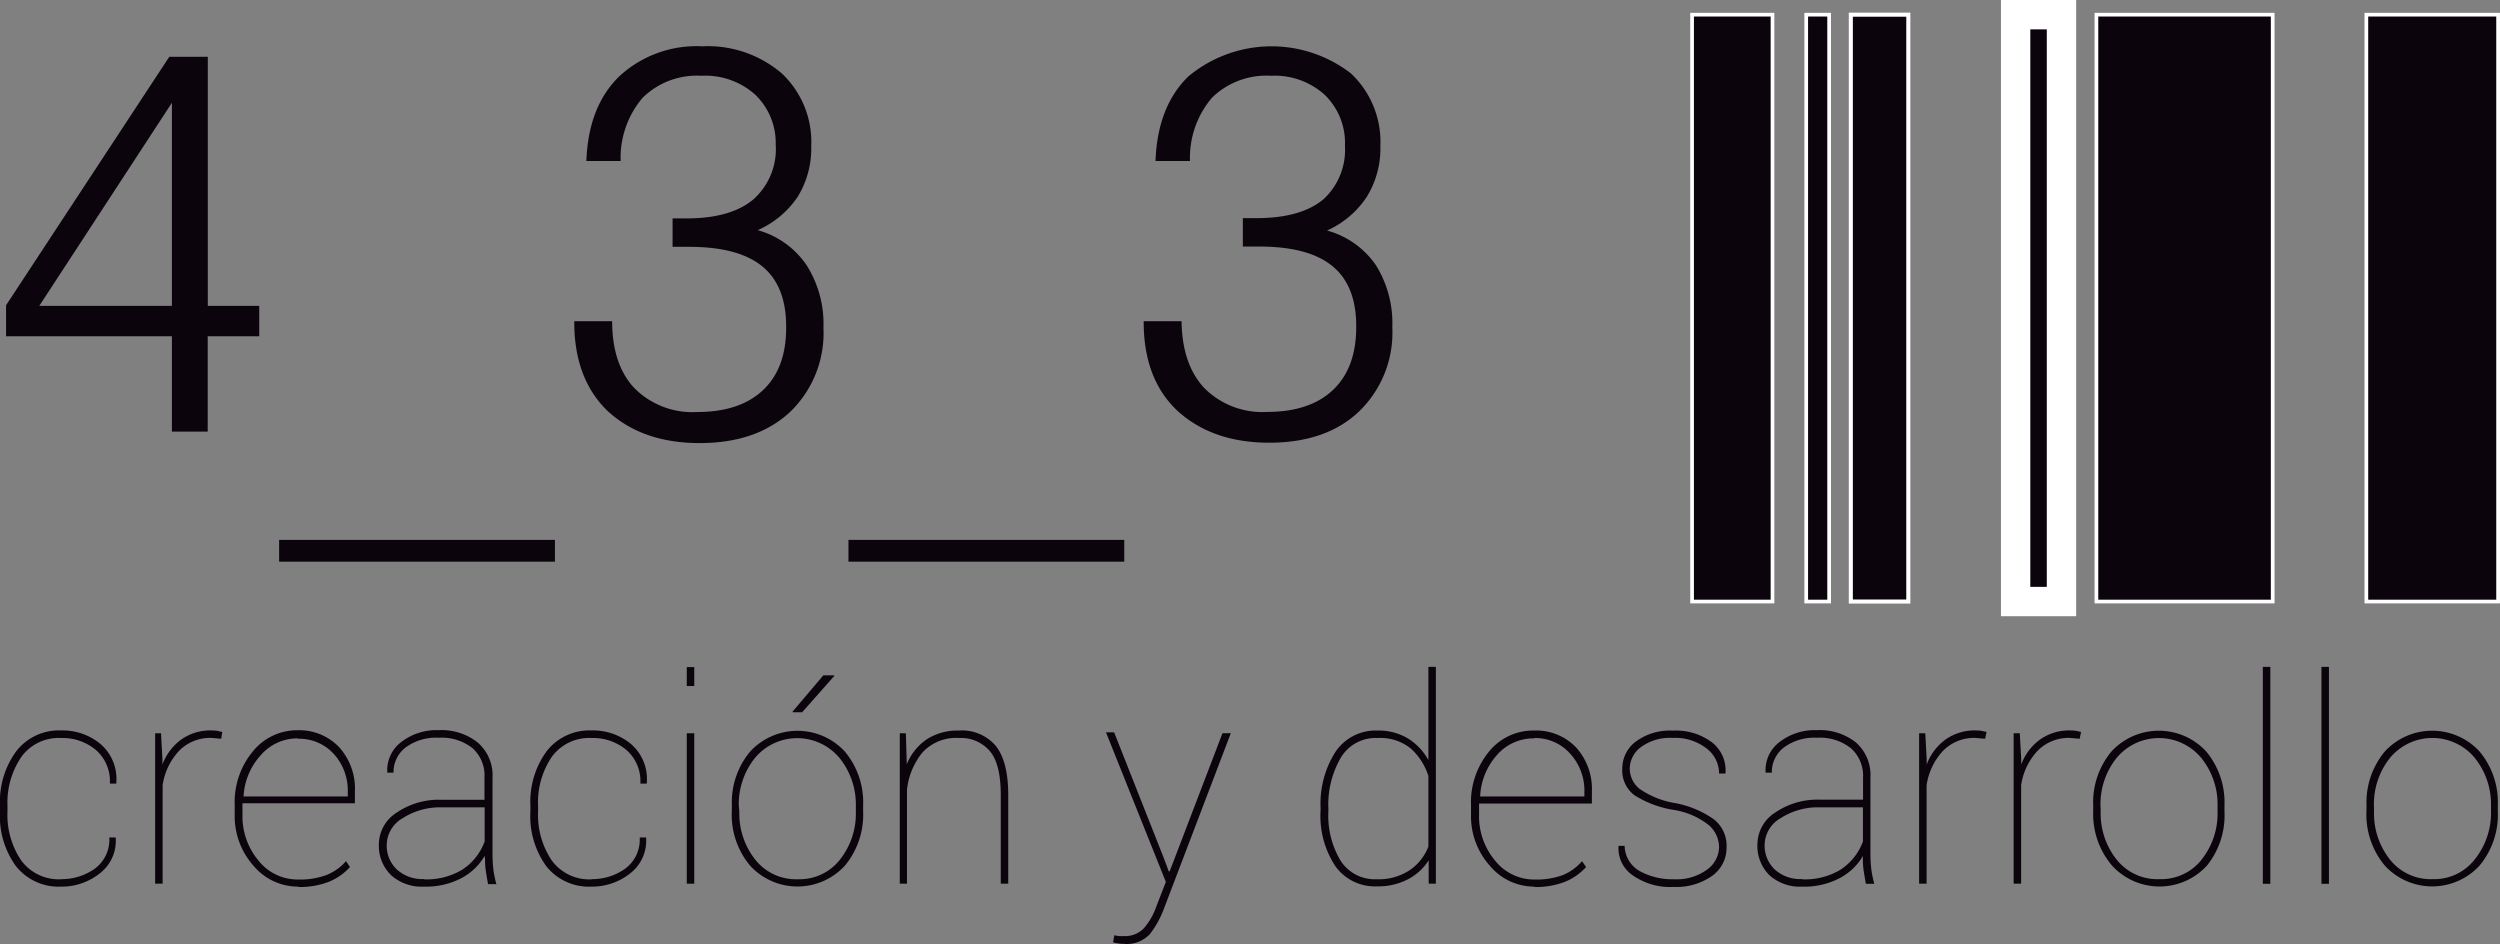 <svg xmlns="http://www.w3.org/2000/svg" viewBox="0 0 263.95 99.72"><rect x="0" y="0" width="263.95" height="99.72" fill="#808080" stroke="none"/><defs><style>.cls-1{fill:#0b040c;}.cls-2,.cls-3,.cls-4{fill:none;stroke:#fff;stroke-miterlimit:10;}.cls-2{stroke-width:0.39px;}.cls-3{stroke-width:0.43px;}.cls-4{stroke-width:3.1px;}</style></defs><title>Asset 124</title><g id="Layer_2" data-name="Layer 2"><g id="Main"><path class="cls-1" d="M6.49,92.82A6,6,0,0,0,10,91.72a3.79,3.79,0,0,0,1.54-3.3h.68l0,.09a4.33,4.33,0,0,1-1.71,3.72,6.44,6.44,0,0,1-4.08,1.38,5.74,5.74,0,0,1-4.76-2.18A9,9,0,0,1,0,85.67v-.62a9,9,0,0,1,1.72-5.74,5.7,5.7,0,0,1,4.74-2.19,6.23,6.23,0,0,1,4.17,1.45,4.87,4.87,0,0,1,1.65,4.07l0,.09h-.68a4.37,4.37,0,0,0-1.5-3.57,5.48,5.48,0,0,0-3.62-1.24,4.87,4.87,0,0,0-4.23,2A8.56,8.56,0,0,0,.79,85.05v.62a8.58,8.58,0,0,0,1.44,5.16,4.91,4.91,0,0,0,4.26,2"/><path class="cls-1" d="M23.35,78l-1-.09a4.58,4.58,0,0,0-3.46,1.38,6.73,6.73,0,0,0-1.72,3.62V93.3h-.79V77.42H17l.15,2.76v.54a5.72,5.72,0,0,1,2-2.65,5.31,5.31,0,0,1,3.21-.95,3.58,3.58,0,0,1,.62.05l.49.11Z"/><path class="cls-1" d="M31.47,93.61a6.11,6.11,0,0,1-4.69-2.19,7.86,7.86,0,0,1-2-5.45V85a8.39,8.39,0,0,1,1.91-5.66,6,6,0,0,1,4.71-2.24,5.82,5.82,0,0,1,4.38,1.76,6.53,6.53,0,0,1,1.69,4.73v1.22H25.6V86a7.27,7.27,0,0,0,1.69,4.86,5.28,5.28,0,0,0,4.19,2,8,8,0,0,0,3-.48,5.39,5.39,0,0,0,2.05-1.46l.42.62a6.07,6.07,0,0,1-2.28,1.58,8.54,8.54,0,0,1-3.16.53m0-15.69a5.1,5.1,0,0,0-3.93,1.72A7,7,0,0,0,25.72,84l0,.09h11v-.48a5.74,5.74,0,0,0-1.47-4,4.93,4.93,0,0,0-3.82-1.61"/><path class="cls-1" d="M51.17,90.37a6.21,6.21,0,0,1-2.45,2.34,8,8,0,0,1-3.95.9,4.83,4.83,0,0,1-3.48-1.21A4.33,4.33,0,0,1,40,89.14a4,4,0,0,1,1.89-3.35,7.89,7.89,0,0,1,4.72-1.35h4.54V82.12A3.88,3.88,0,0,0,49.9,79a5.27,5.27,0,0,0-3.57-1.11,5.44,5.44,0,0,0-3.47,1,3.27,3.27,0,0,0-1.31,2.69l-.66,0,0-.08a3.71,3.71,0,0,1,1.44-3.13,6.07,6.07,0,0,1,4-1.28,6.15,6.15,0,0,1,4.09,1.29A4.59,4.59,0,0,1,52,82.15v8a13.72,13.72,0,0,0,.09,1.63,10.77,10.77,0,0,0,.32,1.57h-.88c-.13-.7-.21-1.22-.26-1.56a9.41,9.41,0,0,1-.06-1.12Zm-6.4,2.47a7.28,7.28,0,0,0,4-1,6,6,0,0,0,2.4-3V85.24H46.68a7.31,7.31,0,0,0-4.16,1.14,3.32,3.32,0,0,0-1.69,2.81,3.46,3.46,0,0,0,1.08,2.62,4,4,0,0,0,2.87,1"/><path class="cls-1" d="M62.45,92.82A6,6,0,0,0,66,91.72a3.8,3.8,0,0,0,1.54-3.3h.68l0,.09a4.35,4.35,0,0,1-1.71,3.72,6.44,6.44,0,0,1-4.09,1.38,5.73,5.73,0,0,1-4.76-2.18A9,9,0,0,1,56,85.67v-.62a9,9,0,0,1,1.72-5.74,5.7,5.7,0,0,1,4.74-2.19,6.25,6.25,0,0,1,4.18,1.45,4.88,4.88,0,0,1,1.65,4.07l0,.09h-.68a4.37,4.37,0,0,0-1.5-3.57,5.48,5.48,0,0,0-3.63-1.24,4.88,4.88,0,0,0-4.23,2,8.59,8.59,0,0,0-1.44,5.14v.62a8.61,8.61,0,0,0,1.44,5.16,4.92,4.92,0,0,0,4.26,2"/><path class="cls-1" d="M73.3,72.43h-.79v-2h.79Zm0,20.87h-.79V77.42h.79Z"/><path class="cls-1" d="M77.27,85.06a8.38,8.38,0,0,1,1.93-5.71,6.8,6.8,0,0,1,10,0,8.38,8.38,0,0,1,1.93,5.71v.62a8.41,8.41,0,0,1-1.93,5.72,6.79,6.79,0,0,1-10,0,8.39,8.39,0,0,1-1.94-5.72Zm.79.62a7.82,7.82,0,0,0,1.67,5.07,5.48,5.48,0,0,0,4.5,2.08,5.42,5.42,0,0,0,4.46-2.08,7.83,7.83,0,0,0,1.67-5.06v-.62a7.79,7.79,0,0,0-1.69-5,5.81,5.81,0,0,0-9,0,7.83,7.83,0,0,0-1.67,5Zm8.87-14.38h1.15l0,.07-3.39,3.83h-1l0-.08Z"/><path class="cls-1" d="M95.64,77.42l.1,3.27a5.82,5.82,0,0,1,2.1-2.63,6,6,0,0,1,3.41-.93,4.67,4.67,0,0,1,3.9,1.64q1.3,1.64,1.3,5.19V93.3h-.79V83.92q0-3.3-1.18-4.65a4,4,0,0,0-3.21-1.35,4.81,4.81,0,0,0-3.88,1.53,7.43,7.43,0,0,0-1.63,3.93V93.3H95V77.42Z"/><path class="cls-1" d="M122.81,90.43,123.4,92h.09l.09-.23,5.49-14.36h.88l-7.06,18.52a10,10,0,0,1-1.51,2.72,3.34,3.34,0,0,1-2.74,1,4.22,4.22,0,0,1-.62-.05,3,3,0,0,1-.5-.11l.13-.75a4,4,0,0,0,.48.09,4.09,4.09,0,0,0,.5,0,2.77,2.77,0,0,0,2.11-.79,7,7,0,0,0,1.35-2.35l1-2.58-6.32-15.79h.86Z"/><path class="cls-1" d="M139.43,85.35a10.15,10.15,0,0,1,1.59-6,5.11,5.11,0,0,1,4.4-2.22,6,6,0,0,1,3.22.83,6.16,6.16,0,0,1,2.17,2.29V70.41h.79V93.3h-.76l0-2.47a5.71,5.71,0,0,1-2.18,2,6.72,6.72,0,0,1-3.24.75A5.14,5.14,0,0,1,141,91.47a9.62,9.62,0,0,1-1.58-5.81Zm.82.31a9.24,9.24,0,0,0,1.3,5.23,4.3,4.3,0,0,0,3.82,1.94,5.92,5.92,0,0,0,3.44-.94,5.31,5.31,0,0,0,2-2.51V81.93A6.61,6.61,0,0,0,149,79.07a5.1,5.1,0,0,0-3.55-1.15A4.27,4.27,0,0,0,141.56,80a9.86,9.86,0,0,0-1.31,5.36Z"/><path class="cls-1" d="M162,93.61a6.11,6.11,0,0,1-4.69-2.19,7.85,7.85,0,0,1-2-5.45V85a8.41,8.41,0,0,1,1.91-5.66A6,6,0,0,1,162,77.13a5.82,5.82,0,0,1,4.38,1.76,6.53,6.53,0,0,1,1.69,4.73v1.22H156.16V86a7.25,7.25,0,0,0,1.69,4.86,5.27,5.27,0,0,0,4.18,2,8,8,0,0,0,3-.48,5.37,5.37,0,0,0,2-1.46l.43.62a6.11,6.11,0,0,1-2.28,1.58,8.55,8.55,0,0,1-3.17.53m0-15.69a5.09,5.09,0,0,0-3.93,1.72A7,7,0,0,0,156.28,84l0,.09h11v-.48a5.76,5.76,0,0,0-1.47-4A4.94,4.94,0,0,0,162,77.92"/><path class="cls-1" d="M181.5,89.41a3.11,3.11,0,0,0-1.08-2.29,7.92,7.92,0,0,0-3.77-1.62,10.91,10.91,0,0,1-4.1-1.55,3.29,3.29,0,0,1-1.27-2.81,3.53,3.53,0,0,1,1.44-2.85,6,6,0,0,1,3.88-1.15,6.36,6.36,0,0,1,4.14,1.23,3.74,3.74,0,0,1,1.44,3.21l0,.09h-.68A3.32,3.32,0,0,0,180.15,79a5.39,5.39,0,0,0-3.56-1.09,5.14,5.14,0,0,0-3.38,1,2.85,2.85,0,0,0-1.14,2.22,2.77,2.77,0,0,0,1,2.13,9.13,9.13,0,0,0,3.85,1.54,10.47,10.47,0,0,1,4,1.68,3.55,3.55,0,0,1,1.37,3,3.63,3.63,0,0,1-1.53,3,6.52,6.52,0,0,1-4.05,1.16,6.86,6.86,0,0,1-4.35-1.24,3.44,3.44,0,0,1-1.48-3l0-.09h.65A3.11,3.11,0,0,0,173.18,92a7.13,7.13,0,0,0,3.54.83,5.44,5.44,0,0,0,3.49-1,3,3,0,0,0,1.29-2.38"/><path class="cls-1" d="M196.69,90.37a6.21,6.21,0,0,1-2.45,2.34,8,8,0,0,1-3.95.9,4.83,4.83,0,0,1-3.48-1.21,4.34,4.34,0,0,1-1.26-3.27,4,4,0,0,1,1.89-3.35,7.89,7.89,0,0,1,4.72-1.35h4.54V82.12A3.88,3.88,0,0,0,195.42,79a5.27,5.27,0,0,0-3.57-1.11,5.44,5.44,0,0,0-3.47,1,3.27,3.27,0,0,0-1.31,2.69l-.66,0,0-.08a3.71,3.71,0,0,1,1.44-3.13,6.07,6.07,0,0,1,4-1.28,6.15,6.15,0,0,1,4.09,1.29,4.59,4.59,0,0,1,1.54,3.73v8a13.67,13.67,0,0,0,.09,1.63,10.71,10.71,0,0,0,.32,1.57H197c-.13-.7-.21-1.22-.26-1.56a9.41,9.41,0,0,1-.06-1.12Zm-6.4,2.47a7.28,7.28,0,0,0,4-1,6,6,0,0,0,2.4-3V85.24H192.2A7.31,7.31,0,0,0,188,86.38a3.32,3.32,0,0,0-1.69,2.81,3.46,3.46,0,0,0,1.08,2.62,4,4,0,0,0,2.87,1"/><path class="cls-1" d="M209.59,78l-1-.09a4.58,4.58,0,0,0-3.46,1.38,6.73,6.73,0,0,0-1.72,3.62V93.3h-.79V77.42h.65l.15,2.76v.54a5.72,5.72,0,0,1,2-2.65,5.31,5.31,0,0,1,3.21-.95,3.58,3.58,0,0,1,.62.05l.49.11Z"/><path class="cls-1" d="M219.57,78l-1-.09a4.58,4.58,0,0,0-3.46,1.38,6.73,6.73,0,0,0-1.72,3.62V93.3h-.79V77.42h.65l.15,2.76v.54a5.72,5.72,0,0,1,2-2.65,5.31,5.31,0,0,1,3.21-.95,3.58,3.58,0,0,1,.62.05l.49.11Z"/><path class="cls-1" d="M221,85.05a8.38,8.38,0,0,1,1.93-5.71,6.8,6.8,0,0,1,10,0,8.4,8.4,0,0,1,1.93,5.71v.62A8.43,8.43,0,0,1,233,91.4a6.79,6.79,0,0,1-10,0A8.39,8.39,0,0,1,221,85.67Zm.79.62a7.82,7.82,0,0,0,1.67,5.07A5.49,5.49,0,0,0,228,92.82a5.43,5.43,0,0,0,4.46-2.08,7.83,7.83,0,0,0,1.67-5.06v-.62a7.78,7.78,0,0,0-1.69-5,5.81,5.81,0,0,0-9,0,7.83,7.83,0,0,0-1.67,5Z"/><rect class="cls-1" x="238.91" y="70.41" width="0.79" height="22.9"/><rect class="cls-1" x="245.1" y="70.41" width="0.79" height="22.9"/><path class="cls-1" d="M249.86,85.05a8.38,8.38,0,0,1,1.93-5.71,6.8,6.8,0,0,1,10,0,8.38,8.38,0,0,1,1.93,5.71v.62a8.41,8.41,0,0,1-1.93,5.72,6.79,6.79,0,0,1-10,0,8.39,8.39,0,0,1-1.94-5.72Zm.79.62a7.82,7.82,0,0,0,1.67,5.07,5.48,5.48,0,0,0,4.5,2.08,5.42,5.42,0,0,0,4.46-2.08A7.83,7.83,0,0,0,263,85.67v-.62a7.8,7.8,0,0,0-1.69-5,5.81,5.81,0,0,0-9,0,7.83,7.83,0,0,0-1.67,5Z"/><rect class="cls-1" x="178.65" y="1.55" width="8.49" height="61.96"/><rect class="cls-2" x="178.65" y="1.55" width="8.49" height="61.96"/><rect class="cls-1" x="190.7" y="1.55" width="2.42" height="61.96"/><rect class="cls-2" x="190.7" y="1.55" width="2.42" height="61.96"/><rect class="cls-1" x="195.41" y="1.55" width="6.07" height="61.96"/><rect class="cls-3" x="195.41" y="1.55" width="6.07" height="61.96"/><rect class="cls-1" x="212.81" y="1.55" width="4.84" height="61.96"/><rect class="cls-4" x="212.81" y="1.55" width="4.84" height="61.96"/><rect class="cls-1" x="221.34" y="1.55" width="18.61" height="61.96"/><rect class="cls-2" x="221.34" y="1.55" width="18.61" height="61.96"/><rect class="cls-1" x="249.84" y="1.55" width="13.91" height="61.96"/><rect class="cls-2" x="249.84" y="1.55" width="13.91" height="61.96"/><path class="cls-1" d="M18.15,45.57V35.5H.64V32.23L17.87,6h4.07V32.29h5.43V35.5H21.93V45.57Zm0-13.28V10.85l-14,21.44Z"/><path class="cls-1" d="M58.59,57V59.3H29.47V57Z"/><path class="cls-1" d="M60.63,33.91l4,0Q64.64,38.52,67,41a8.63,8.63,0,0,0,6.6,2.5q4.55,0,7-2.35T83,34.45q0-4.27-2.52-6.33t-7.72-2.06H71.65l-.64,0,0-3q.28,0,.75,0l.7,0q4.69,0,7.07-2a7.09,7.09,0,0,0,2.37-5.8A7.06,7.06,0,0,0,79.74,10a7.86,7.86,0,0,0-5.66-2,8.19,8.19,0,0,0-6.21,2.3A9.74,9.74,0,0,0,65.53,17H61.91q.2-5.72,3.44-8.91a12,12,0,0,1,8.79-3.2,12,12,0,0,1,8.4,2.86,9.93,9.93,0,0,1,3.11,7.69,9.73,9.73,0,0,1-1.42,5.32A9.86,9.86,0,0,1,80,24.3,9.2,9.2,0,0,1,85.16,28a11.56,11.56,0,0,1,1.78,6.61,11.56,11.56,0,0,1-3.53,8.89q-3.53,3.28-9.55,3.28t-9.7-3.38Q60.63,40,60.63,34Z"/><path class="cls-1" d="M118.7,57V59.3H89.58V57Z"/><path class="cls-1" d="M120.75,33.91l4,0q.06,4.58,2.42,7.08a8.63,8.63,0,0,0,6.6,2.5q4.55,0,7-2.35t2.42-6.72q0-4.27-2.52-6.33t-7.72-2.06h-1.09l-.64,0,0-3q.28,0,.75,0l.7,0q4.69,0,7.07-2A7.09,7.09,0,0,0,142,15.4,7.06,7.06,0,0,0,139.85,10a7.86,7.86,0,0,0-5.66-2,8.19,8.19,0,0,0-6.21,2.3A9.74,9.74,0,0,0,125.64,17H122q.2-5.72,3.44-8.91a13.72,13.72,0,0,1,17.19-.34,9.93,9.93,0,0,1,3.11,7.69,9.73,9.73,0,0,1-1.42,5.32,9.86,9.86,0,0,1-4.21,3.58A9.2,9.2,0,0,1,145.27,28,11.56,11.56,0,0,1,147,34.57a11.56,11.56,0,0,1-3.53,8.89Q140,46.74,134,46.74t-9.7-3.38Q120.75,40,120.75,34Z"/></g></g></svg>
